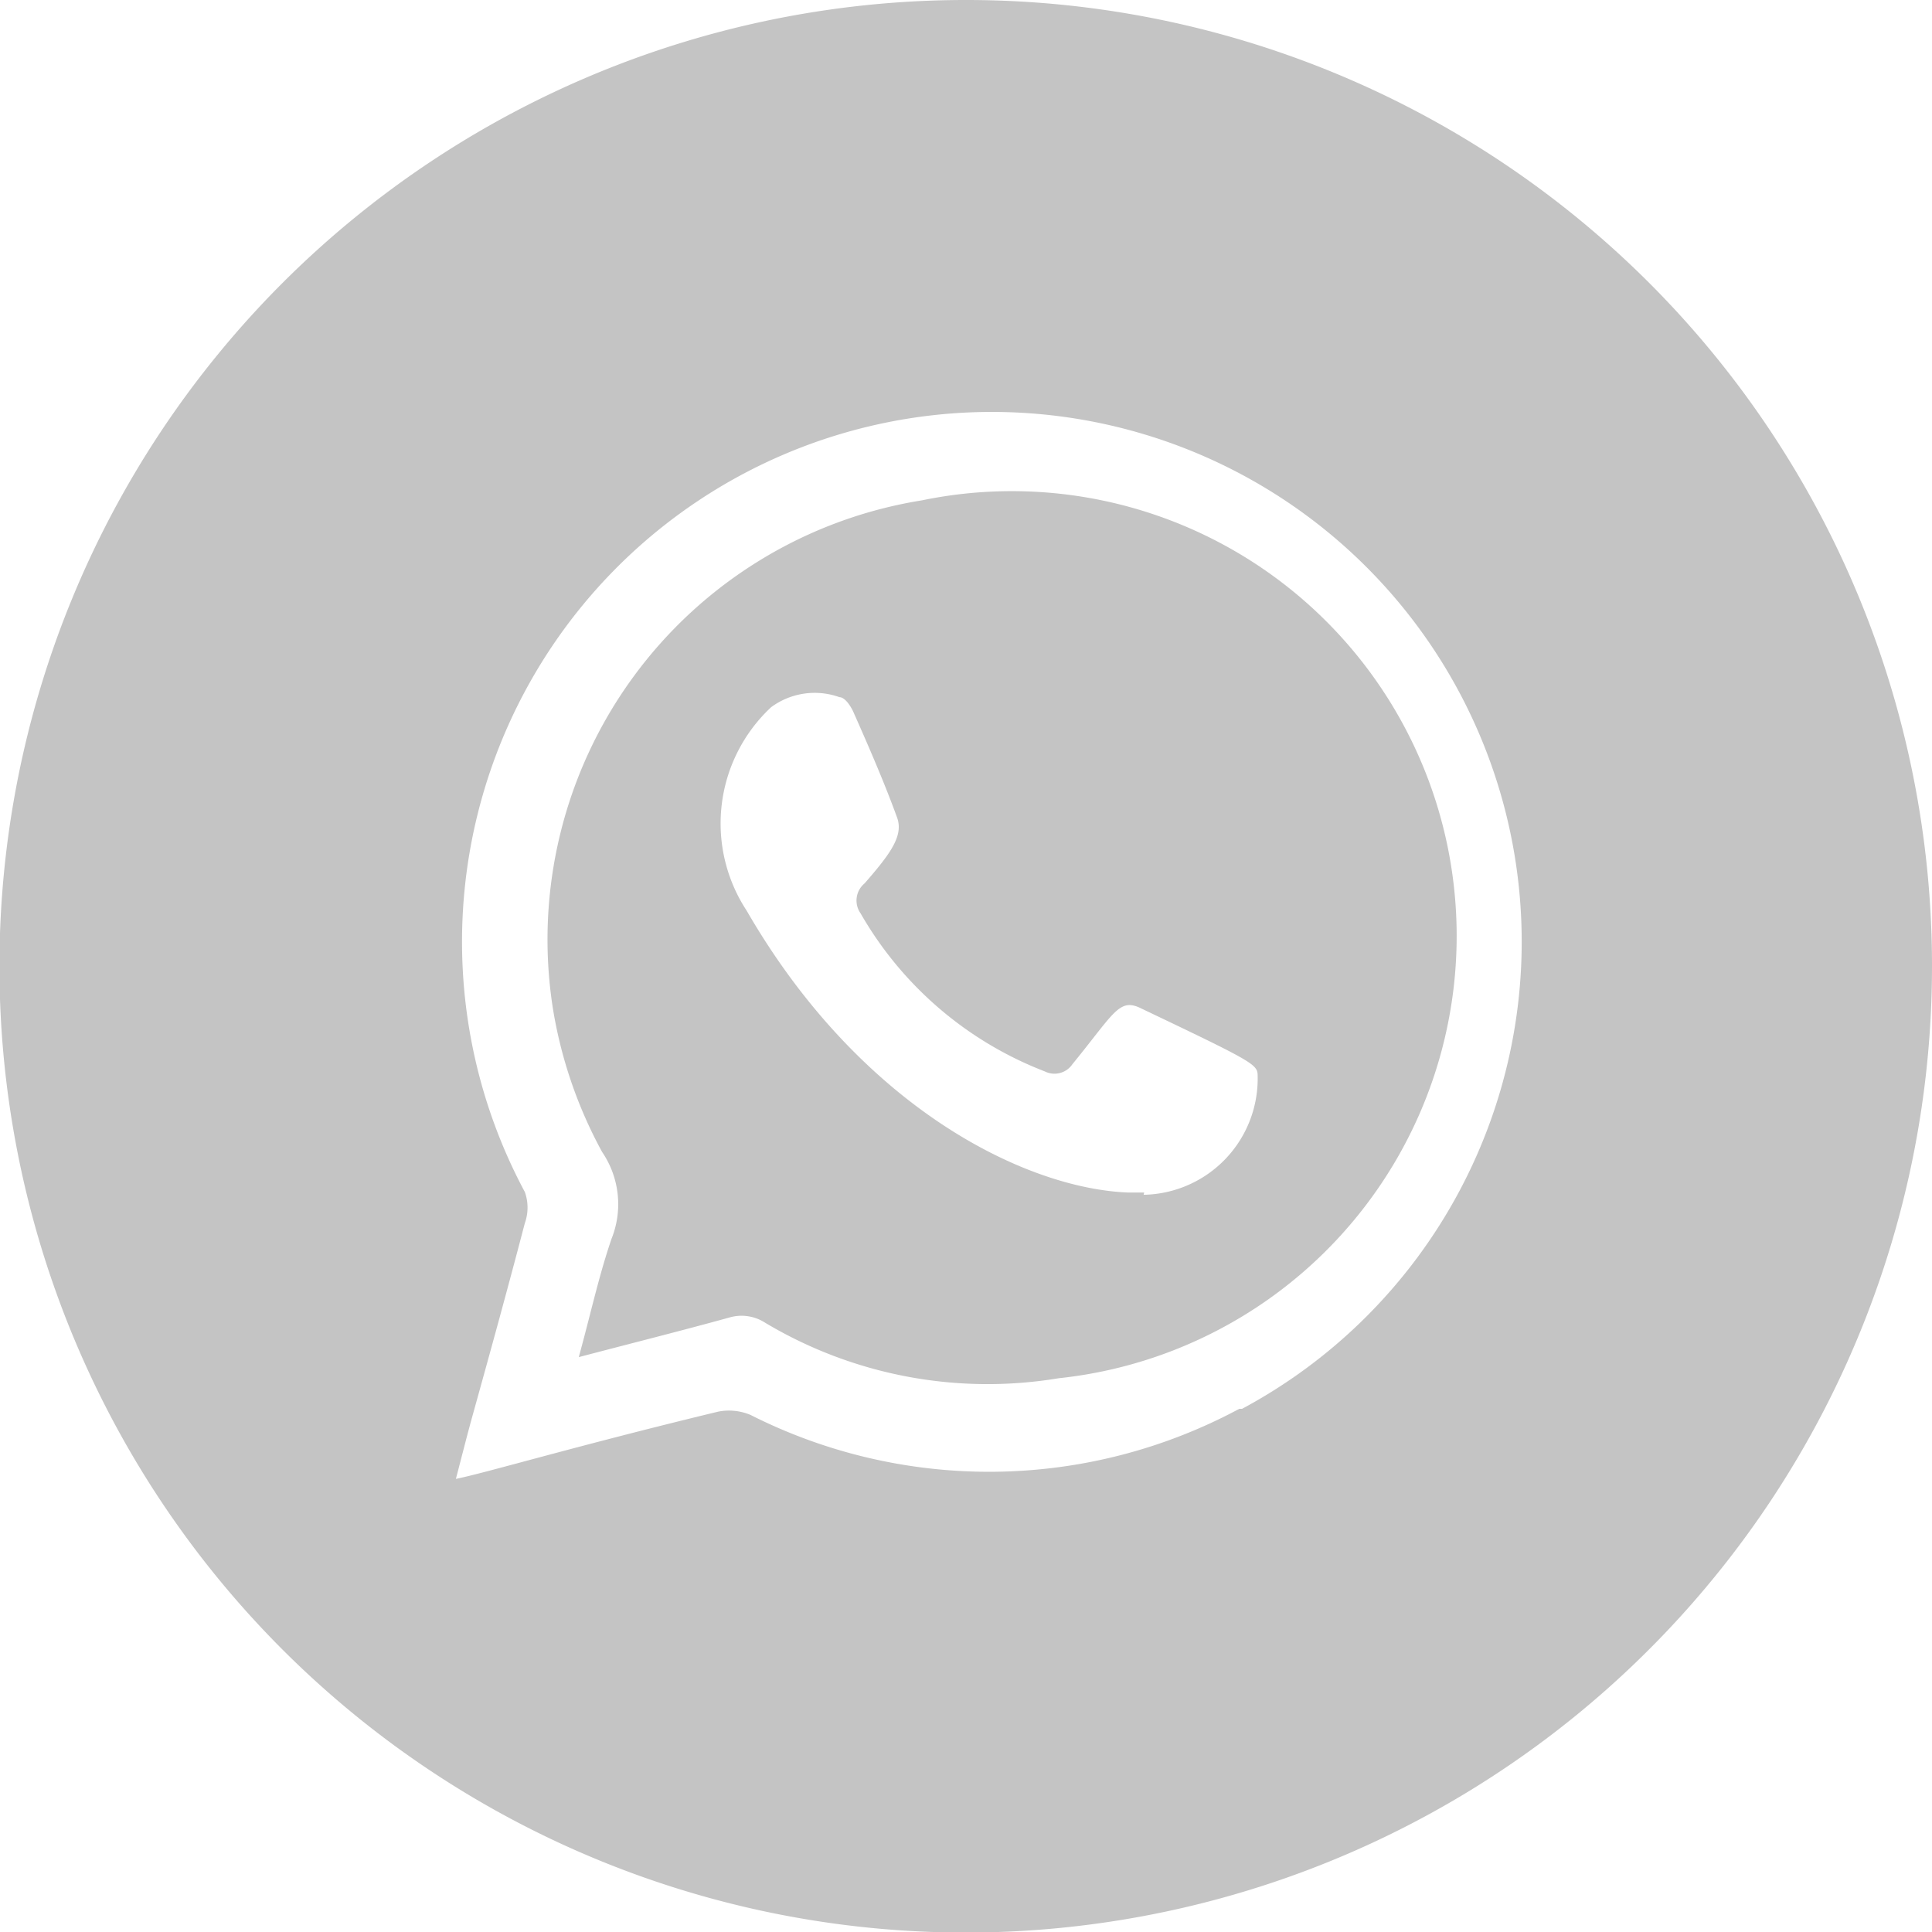 <svg id="Capa_1" data-name="Capa 1" xmlns="http://www.w3.org/2000/svg" viewBox="0 0 34.75 34.75"><defs><style>.cls-1{fill:#c4c4c4;fill-rule:evenodd;}</style></defs><path class="cls-1" d="M16.58,9a8,8,0,0,0-6.64,9.11,8.08,8.08,0,0,0,.89,2.61A1.67,1.67,0,0,1,11,22.28c-.23.67-.38,1.37-.59,2.13.95-.25,1.83-.47,2.7-.71a.78.78,0,0,1,.65.09,7.8,7.8,0,0,0,5.28,1A8,8,0,1,0,16.58,9Zm4,12.45h-.28c-1.87-.07-4.83-1.54-6.87-5.07a2.86,2.86,0,0,1,.44-3.66,1.32,1.32,0,0,1,1.23-.18c.1,0,.21.17.26.29.27.61.54,1.23.77,1.86.13.33-.1.65-.58,1.2a.4.4,0,0,0-.07.54,6.52,6.52,0,0,0,3.31,2.84.39.39,0,0,0,.5-.13c.76-.93.84-1.2,1.24-1,1.93.92,2.08,1,2.09,1.18A2.09,2.09,0,0,1,20.57,21.49Z"/><path class="cls-1" d="M17.37,0A17.38,17.38,0,1,0,34.75,17.37,17.37,17.37,0,0,0,17.37,0Zm4.92,25.34a9.51,9.51,0,0,1-8.79.11,1,1,0,0,0-.58-.06C10.39,26,8.71,26.5,8.2,26.6c.11-.42.2-.78.3-1.14.32-1.15.64-2.31.94-3.46a.83.83,0,0,0,0-.56,9.53,9.53,0,1,1,12.9,3.9Z"/></svg>